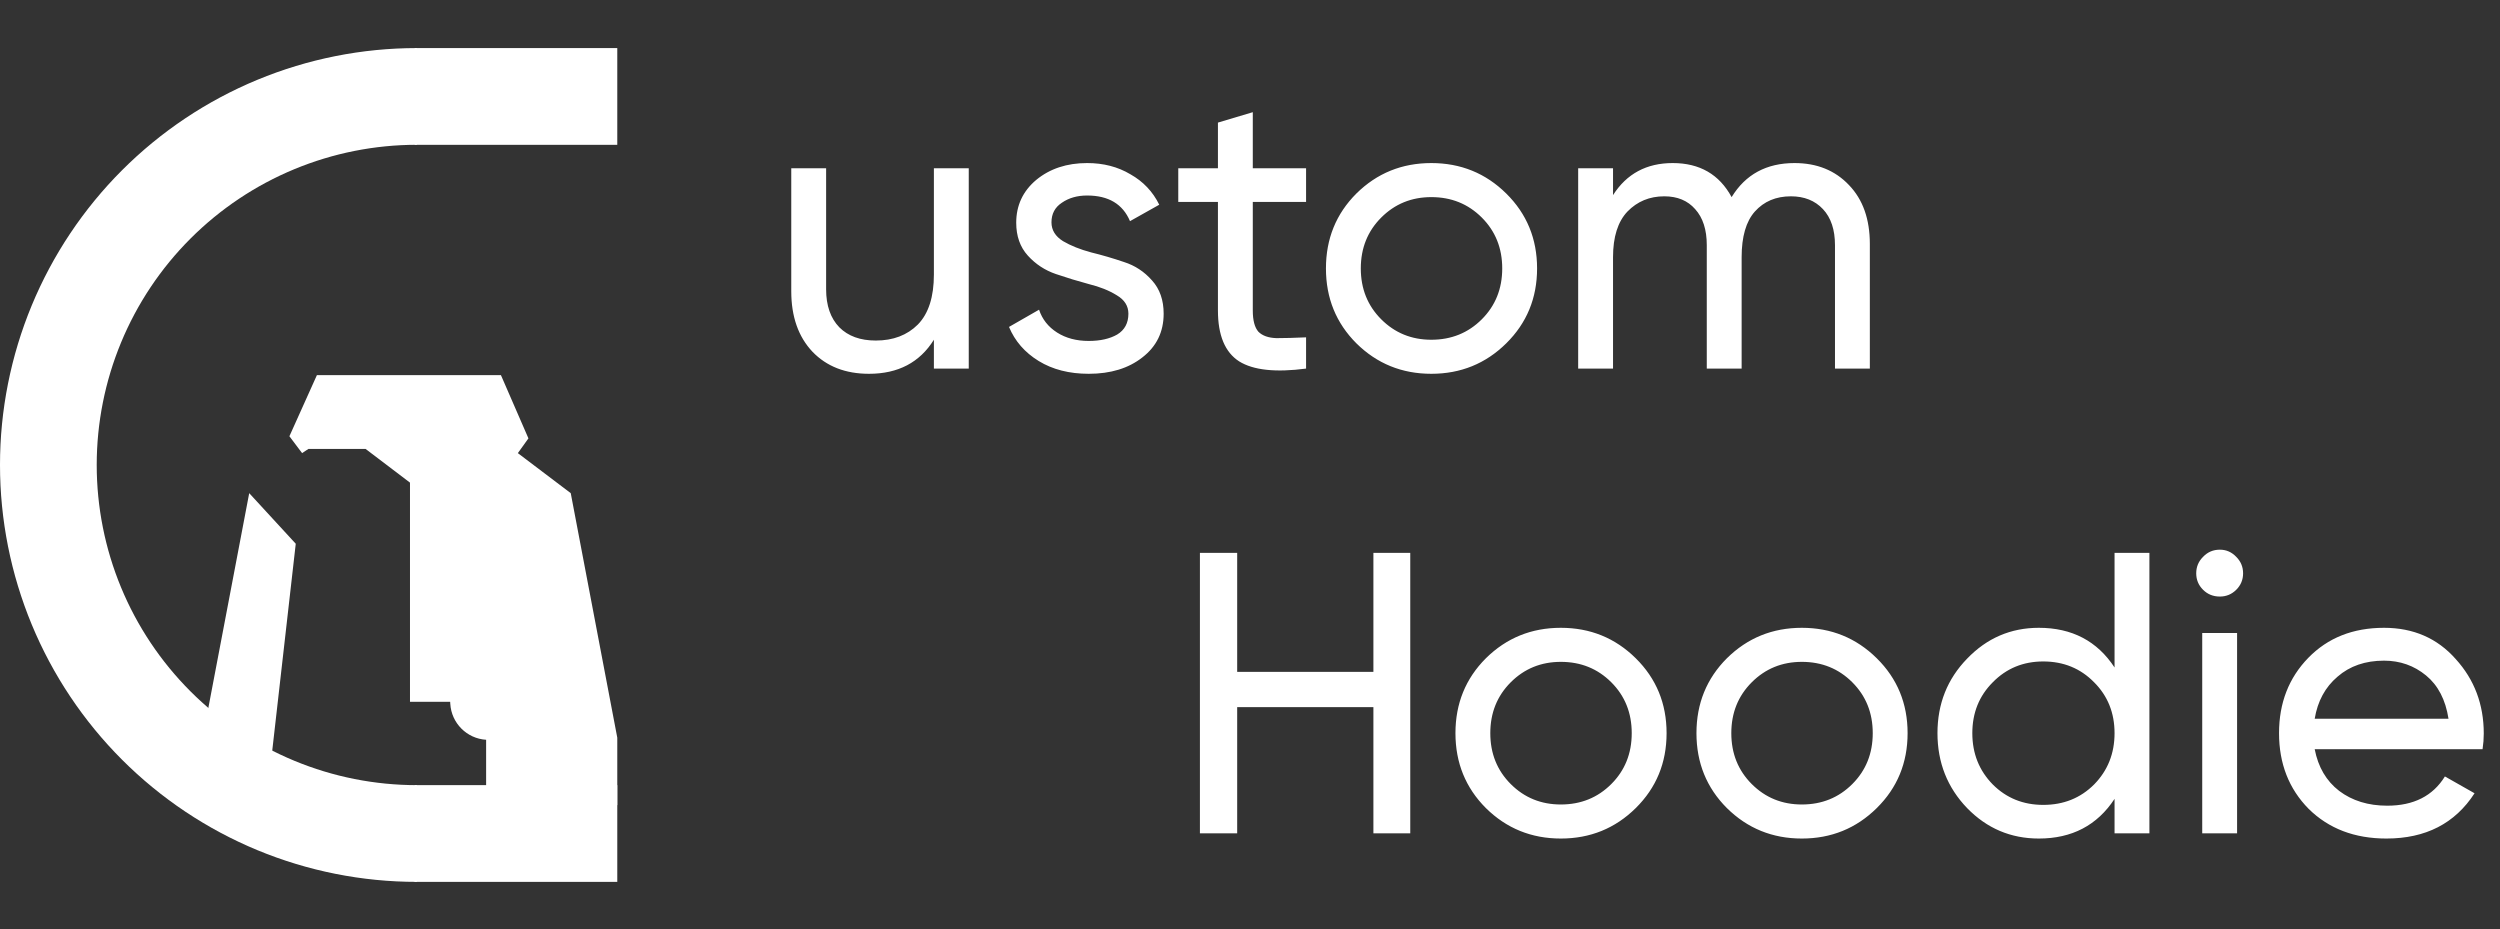 <svg width="156" height="58" viewBox="0 0 156 58" fill="none" xmlns="http://www.w3.org/2000/svg">
<rect x="0" y="0" width="156" height="58" fill="#333333" stroke="none"/>
<path d="M25.87 3H38.518V9.037H25.87V3Z" fill="white"/>
<path d="M25.87 48.992H38.518V55.029H25.87V48.992Z" fill="white"/>
<path d="M26.014 3C22.598 3 19.215 3.673 16.059 4.98C12.903 6.288 10.035 8.204 7.619 10.619C5.204 13.035 3.288 15.903 1.98 19.059C0.673 22.215 -1.08591e-07 25.598 0 29.014C1.08591e-07 32.431 0.673 35.813 1.98 38.97C3.288 42.126 5.204 44.994 7.619 47.409C10.035 49.825 12.903 51.741 16.059 53.049C19.215 54.356 22.598 55.029 26.014 55.029V48.993C23.391 48.993 20.793 48.477 18.369 47.473C15.945 46.469 13.742 44.997 11.887 43.142C10.032 41.286 8.56 39.084 7.556 36.66C6.552 34.236 6.035 31.638 6.035 29.014C6.035 26.391 6.552 23.793 7.556 21.369C8.56 18.945 10.032 16.742 11.887 14.887C13.742 13.032 15.945 11.56 18.369 10.556C20.793 9.552 23.391 9.035 26.014 9.035V3Z" fill="white"/>
<path d="M33.766 50.239L33.502 51.291H30.334V46.162C29.129 46.087 28.169 45.124 28.098 43.918L28.091 43.794H25.583V30.116L22.811 28.012H19.247L18.851 28.275L18.059 27.222L19.775 23.408H31.258L32.974 27.354L32.314 28.275L35.614 30.773L38.518 46.03V50.239H33.766Z" fill="white"/>
<path d="M17.399 50.239H12.647V46.03L15.551 30.773L18.455 33.93L16.871 47.871L17.399 50.239Z" fill="white"/>
<path d="M58.275 10.5H60.45V23H58.275V21.2C57.392 22.617 56.042 23.325 54.225 23.325C52.758 23.325 51.583 22.867 50.7 21.95C49.817 21.017 49.375 19.758 49.375 18.175V10.5H51.55V18.05C51.55 19.067 51.825 19.858 52.375 20.425C52.925 20.975 53.683 21.25 54.65 21.25C55.733 21.25 56.608 20.917 57.275 20.25C57.942 19.567 58.275 18.525 58.275 17.125V10.5ZM65.612 13.875C65.612 14.358 65.854 14.75 66.337 15.05C66.82 15.333 67.404 15.567 68.087 15.75C68.77 15.917 69.454 16.117 70.137 16.35C70.82 16.567 71.404 16.95 71.887 17.5C72.37 18.033 72.612 18.725 72.612 19.575C72.612 20.708 72.17 21.617 71.287 22.3C70.42 22.983 69.304 23.325 67.937 23.325C66.72 23.325 65.679 23.058 64.812 22.525C63.945 21.992 63.329 21.283 62.962 20.4L64.837 19.325C65.037 19.925 65.412 20.4 65.962 20.75C66.512 21.1 67.17 21.275 67.937 21.275C68.654 21.275 69.245 21.142 69.712 20.875C70.179 20.592 70.412 20.158 70.412 19.575C70.412 19.092 70.17 18.708 69.687 18.425C69.204 18.125 68.62 17.892 67.937 17.725C67.254 17.542 66.57 17.333 65.887 17.1C65.204 16.867 64.62 16.483 64.137 15.95C63.654 15.417 63.412 14.733 63.412 13.9C63.412 12.817 63.829 11.925 64.662 11.225C65.512 10.525 66.57 10.175 67.837 10.175C68.854 10.175 69.754 10.408 70.537 10.875C71.337 11.325 71.937 11.958 72.337 12.775L70.512 13.8C70.062 12.733 69.17 12.2 67.837 12.2C67.22 12.2 66.695 12.35 66.262 12.65C65.829 12.933 65.612 13.342 65.612 13.875ZM81.499 12.6H78.174V19.375C78.174 19.992 78.29 20.433 78.524 20.7C78.774 20.95 79.149 21.083 79.649 21.1C80.149 21.1 80.766 21.083 81.499 21.05V23C79.599 23.25 78.207 23.1 77.324 22.55C76.441 21.983 75.999 20.925 75.999 19.375V12.6H73.524V10.5H75.999V7.65L78.174 7V10.5H81.499V12.6ZM93.989 21.425C92.706 22.692 91.147 23.325 89.314 23.325C87.481 23.325 85.922 22.692 84.639 21.425C83.372 20.158 82.739 18.6 82.739 16.75C82.739 14.9 83.372 13.342 84.639 12.075C85.922 10.808 87.481 10.175 89.314 10.175C91.147 10.175 92.706 10.808 93.989 12.075C95.272 13.342 95.914 14.9 95.914 16.75C95.914 18.6 95.272 20.158 93.989 21.425ZM89.314 21.2C90.564 21.2 91.614 20.775 92.464 19.925C93.314 19.075 93.739 18.017 93.739 16.75C93.739 15.483 93.314 14.425 92.464 13.575C91.614 12.725 90.564 12.3 89.314 12.3C88.081 12.3 87.039 12.725 86.189 13.575C85.339 14.425 84.914 15.483 84.914 16.75C84.914 18.017 85.339 19.075 86.189 19.925C87.039 20.775 88.081 21.2 89.314 21.2ZM111.978 10.175C113.378 10.175 114.511 10.633 115.378 11.55C116.245 12.45 116.678 13.675 116.678 15.225V23H114.503V15.3C114.503 14.333 114.253 13.583 113.753 13.05C113.253 12.517 112.586 12.25 111.753 12.25C110.82 12.25 110.07 12.567 109.503 13.2C108.953 13.817 108.678 14.767 108.678 16.05V23H106.503V15.3C106.503 14.333 106.261 13.583 105.778 13.05C105.311 12.517 104.67 12.25 103.853 12.25C102.936 12.25 102.17 12.567 101.553 13.2C100.953 13.833 100.653 14.783 100.653 16.05V23H98.478V10.5H100.653V12.175C101.503 10.842 102.745 10.175 104.378 10.175C106.061 10.175 107.286 10.883 108.053 12.3C108.92 10.883 110.228 10.175 111.978 10.175ZM85.7 34.5H88V52H85.7V44.125H77.2V52H74.875V34.5H77.2V41.925H85.7V34.5ZM102.07 50.425C100.787 51.692 99.228 52.325 97.395 52.325C95.562 52.325 94.004 51.692 92.72 50.425C91.454 49.158 90.82 47.6 90.82 45.75C90.82 43.9 91.454 42.342 92.72 41.075C94.004 39.808 95.562 39.175 97.395 39.175C99.228 39.175 100.787 39.808 102.07 41.075C103.353 42.342 103.995 43.9 103.995 45.75C103.995 47.6 103.353 49.158 102.07 50.425ZM97.395 50.2C98.645 50.2 99.695 49.775 100.545 48.925C101.395 48.075 101.82 47.017 101.82 45.75C101.82 44.483 101.395 43.425 100.545 42.575C99.695 41.725 98.645 41.3 97.395 41.3C96.162 41.3 95.12 41.725 94.27 42.575C93.42 43.425 92.995 44.483 92.995 45.75C92.995 47.017 93.42 48.075 94.27 48.925C95.12 49.775 96.162 50.2 97.395 50.2ZM117.109 50.425C115.826 51.692 114.268 52.325 112.434 52.325C110.601 52.325 109.043 51.692 107.759 50.425C106.493 49.158 105.859 47.6 105.859 45.75C105.859 43.9 106.493 42.342 107.759 41.075C109.043 39.808 110.601 39.175 112.434 39.175C114.268 39.175 115.826 39.808 117.109 41.075C118.393 42.342 119.034 43.9 119.034 45.75C119.034 47.6 118.393 49.158 117.109 50.425ZM112.434 50.2C113.684 50.2 114.734 49.775 115.584 48.925C116.434 48.075 116.859 47.017 116.859 45.75C116.859 44.483 116.434 43.425 115.584 42.575C114.734 41.725 113.684 41.3 112.434 41.3C111.201 41.3 110.159 41.725 109.309 42.575C108.459 43.425 108.034 44.483 108.034 45.75C108.034 47.017 108.459 48.075 109.309 48.925C110.159 49.775 111.201 50.2 112.434 50.2ZM131.948 34.5H134.123V52H131.948V49.85C130.865 51.5 129.29 52.325 127.223 52.325C125.473 52.325 123.982 51.692 122.748 50.425C121.515 49.142 120.898 47.583 120.898 45.75C120.898 43.917 121.515 42.367 122.748 41.1C123.982 39.817 125.473 39.175 127.223 39.175C129.29 39.175 130.865 40 131.948 41.65V34.5ZM127.498 50.225C128.765 50.225 129.823 49.8 130.673 48.95C131.523 48.083 131.948 47.017 131.948 45.75C131.948 44.483 131.523 43.425 130.673 42.575C129.823 41.708 128.765 41.275 127.498 41.275C126.248 41.275 125.198 41.708 124.348 42.575C123.498 43.425 123.073 44.483 123.073 45.75C123.073 47.017 123.498 48.083 124.348 48.95C125.198 49.8 126.248 50.225 127.498 50.225ZM138.519 37.225C138.102 37.225 137.752 37.083 137.469 36.8C137.185 36.517 137.044 36.175 137.044 35.775C137.044 35.375 137.185 35.033 137.469 34.75C137.752 34.45 138.102 34.3 138.519 34.3C138.919 34.3 139.26 34.45 139.544 34.75C139.827 35.033 139.969 35.375 139.969 35.775C139.969 36.175 139.827 36.517 139.544 36.8C139.26 37.083 138.919 37.225 138.519 37.225ZM137.419 52V39.5H139.594V52H137.419ZM144.437 46.75C144.653 47.867 145.162 48.733 145.962 49.35C146.778 49.967 147.778 50.275 148.962 50.275C150.612 50.275 151.812 49.667 152.562 48.45L154.412 49.5C153.195 51.383 151.362 52.325 148.912 52.325C146.928 52.325 145.312 51.708 144.062 50.475C142.828 49.225 142.212 47.65 142.212 45.75C142.212 43.867 142.82 42.3 144.037 41.05C145.253 39.8 146.828 39.175 148.762 39.175C150.595 39.175 152.087 39.825 153.237 41.125C154.403 42.408 154.987 43.958 154.987 45.775C154.987 46.092 154.962 46.417 154.912 46.75H144.437ZM148.762 41.225C147.595 41.225 146.628 41.558 145.862 42.225C145.095 42.875 144.62 43.75 144.437 44.85H152.787C152.603 43.667 152.137 42.767 151.387 42.15C150.637 41.533 149.762 41.225 148.762 41.225Z" fill="white"/>
</svg>
